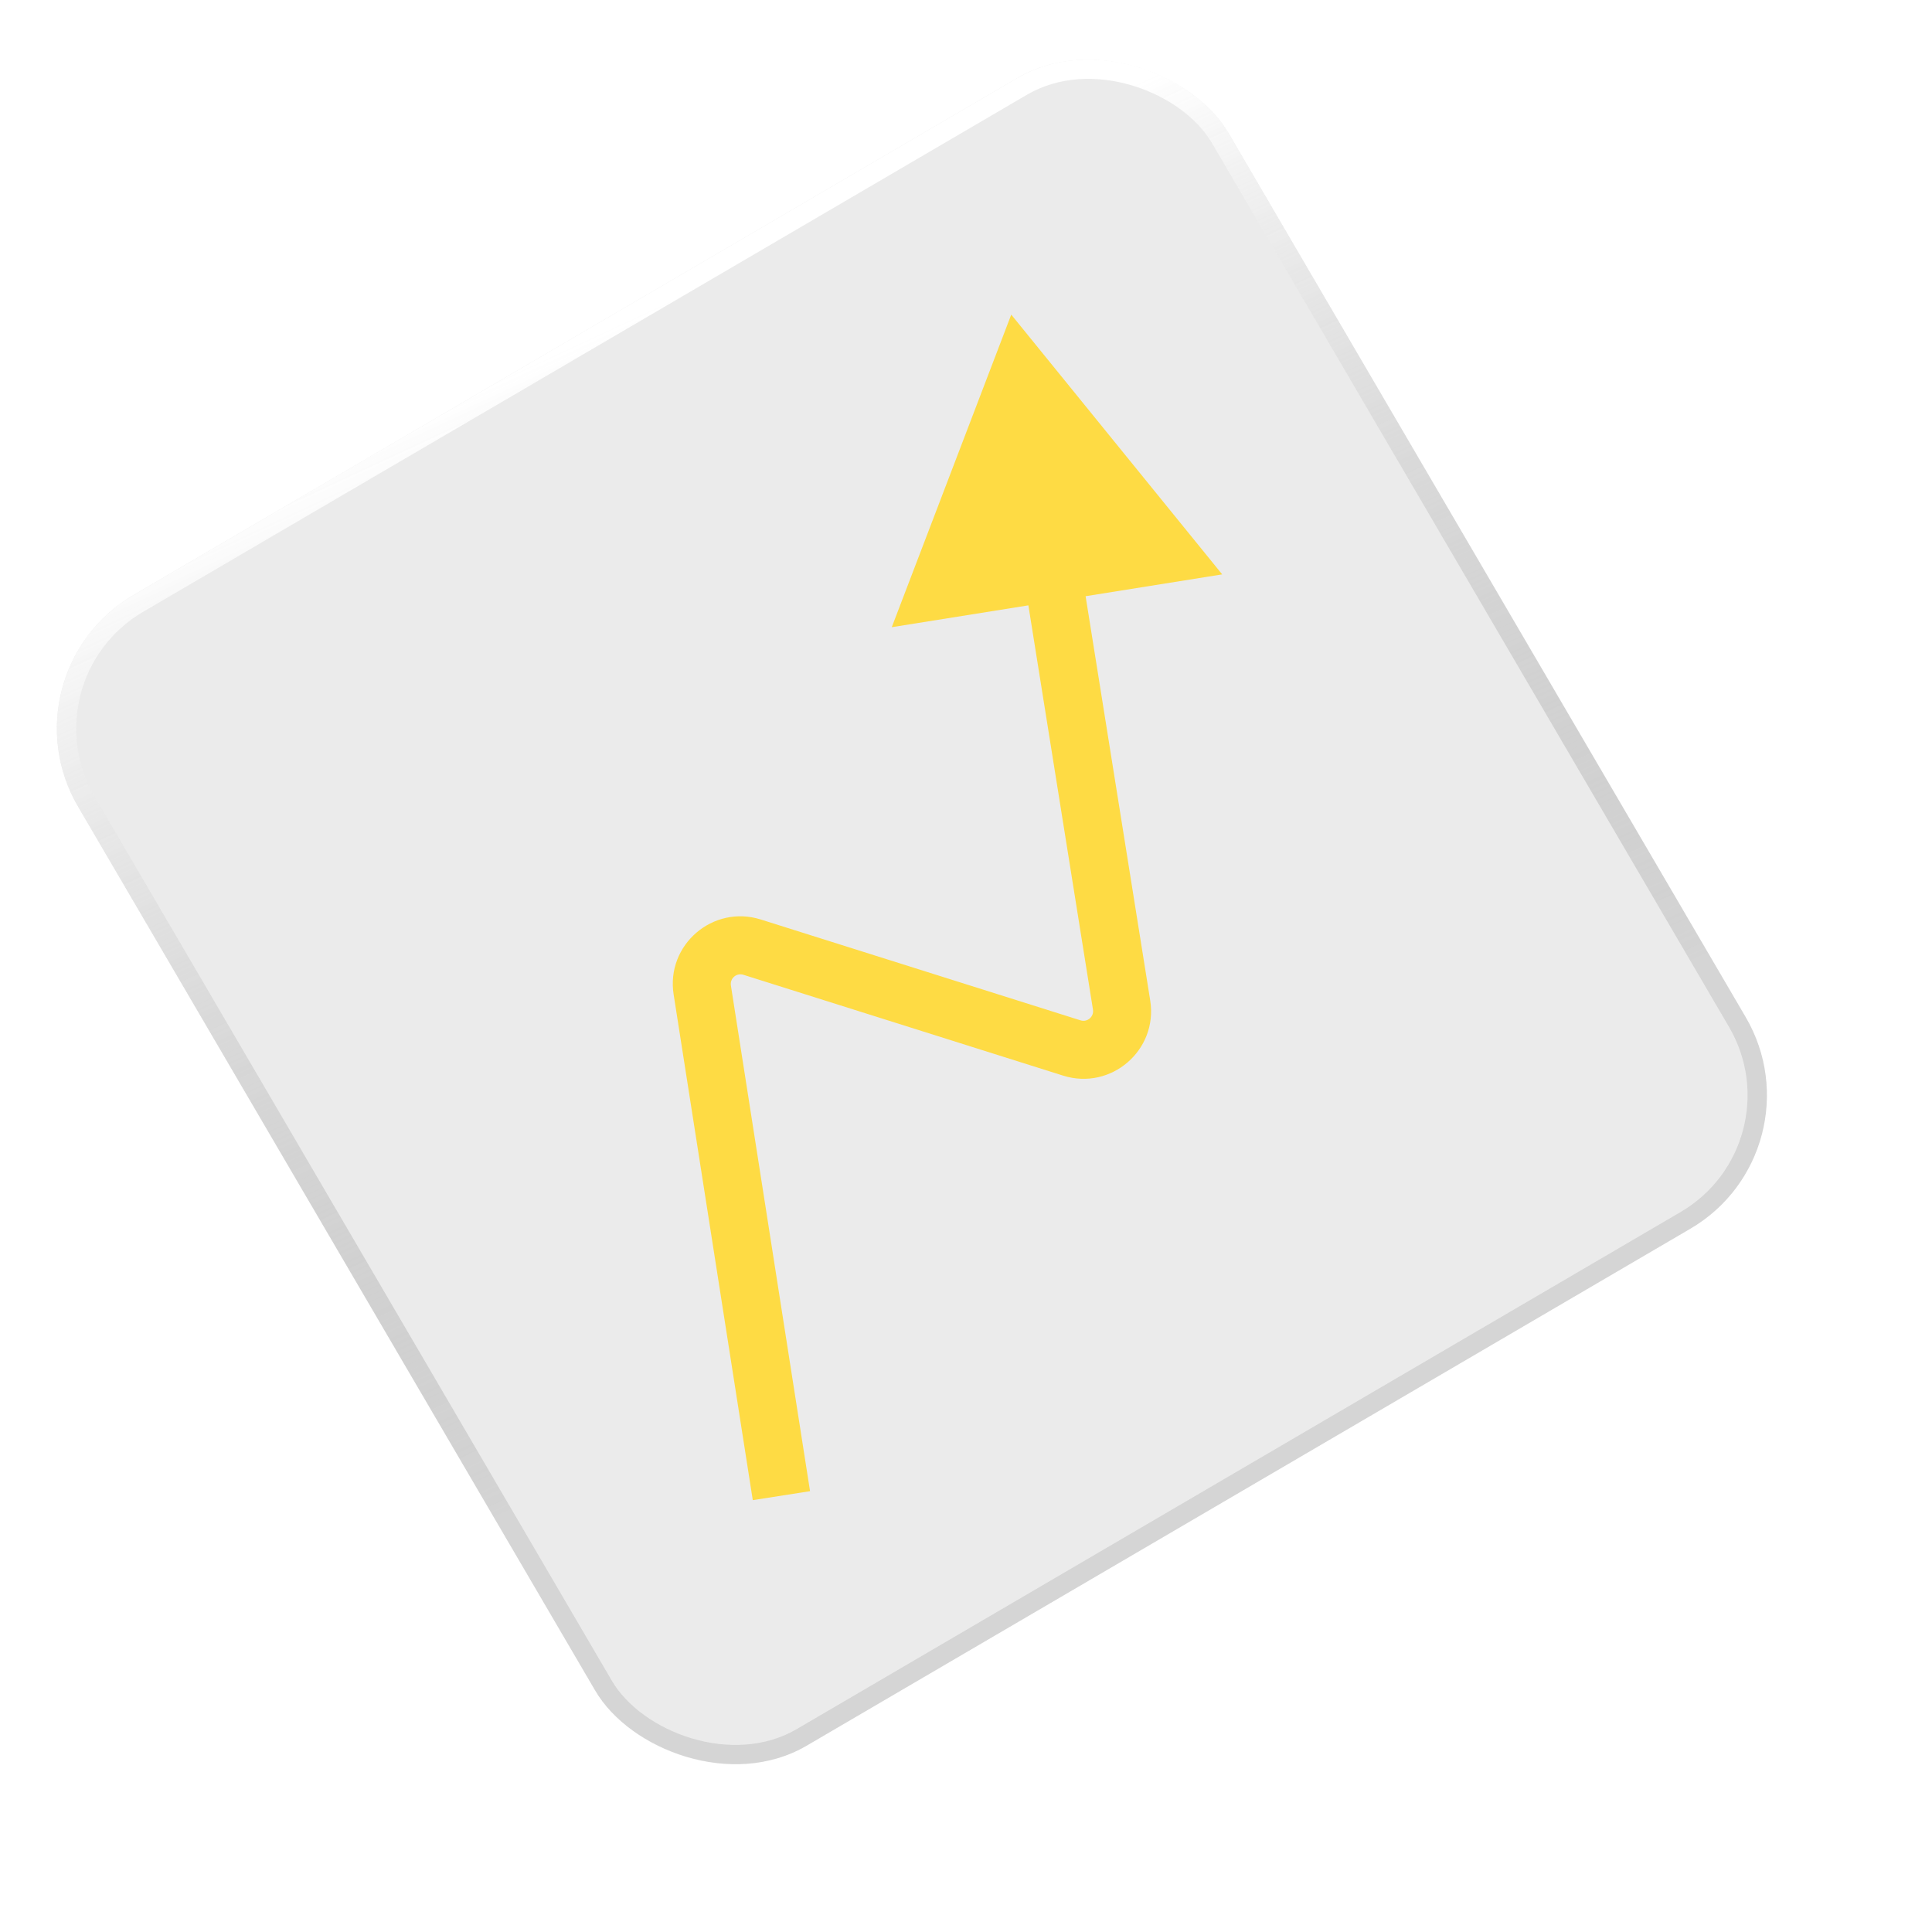 <svg width="100" height="100" viewBox="0 0 100 100" fill="none" xmlns="http://www.w3.org/2000/svg">
<g filter="url(#filter0_b_180_110)">
<rect y="34.842" width="69" height="69" rx="8" transform="rotate(-30.328 0 34.842)" fill="#949494" fill-opacity="0.18"/>
<rect x="0.684" y="35.021" width="68" height="68" rx="7.5" transform="rotate(-30.328 0.684 35.021)" stroke="url(#paint0_linear_180_110)"/>
</g>
<path d="M52.342 16.284L46.158 32.463L63.261 29.73L52.342 16.284ZM55.477 54.243L55.026 55.674L55.477 54.243ZM58.053 52.02L59.535 51.784L58.053 52.02ZM38.927 49.023L38.475 50.454L38.927 49.023ZM41.928 77.183L37.831 51.008L34.867 51.472L38.964 77.647L41.928 77.183ZM38.475 50.454L55.026 55.674L55.928 52.813L39.378 47.593L38.475 50.454ZM59.535 51.784L55.954 29.378L52.992 29.852L56.572 52.257L59.535 51.784ZM55.026 55.674C57.508 56.457 59.945 54.354 59.535 51.784L56.572 52.257C56.631 52.624 56.283 52.925 55.928 52.813L55.026 55.674ZM37.831 51.008C37.774 50.642 38.122 50.342 38.475 50.454L39.378 47.593C36.901 46.812 34.465 48.906 34.867 51.472L37.831 51.008Z" fill="#FEDB44"/>
<defs>
<filter id="filter0_b_180_110" x="-3.457" y="-3.456" width="101.312" height="101.312" filterUnits="userSpaceOnUse" color-interpolation-filters="sRGB">
<feFlood flood-opacity="0" result="BackgroundImageFix"/>
<feGaussianBlur in="BackgroundImageFix" stdDeviation="3.2"/>
<feComposite in2="SourceAlpha" operator="in" result="effect1_backgroundBlur_180_110"/>
<feBlend mode="normal" in="SourceGraphic" in2="effect1_backgroundBlur_180_110" result="shape"/>
</filter>
<linearGradient id="paint0_linear_180_110" x1="34.5" y1="34.842" x2="29.491" y2="87.914" gradientUnits="userSpaceOnUse">
<stop stop-color="white"/>
<stop offset="1" stop-color="#999999" stop-opacity="0.28"/>
</linearGradient>
</defs>
</svg>
